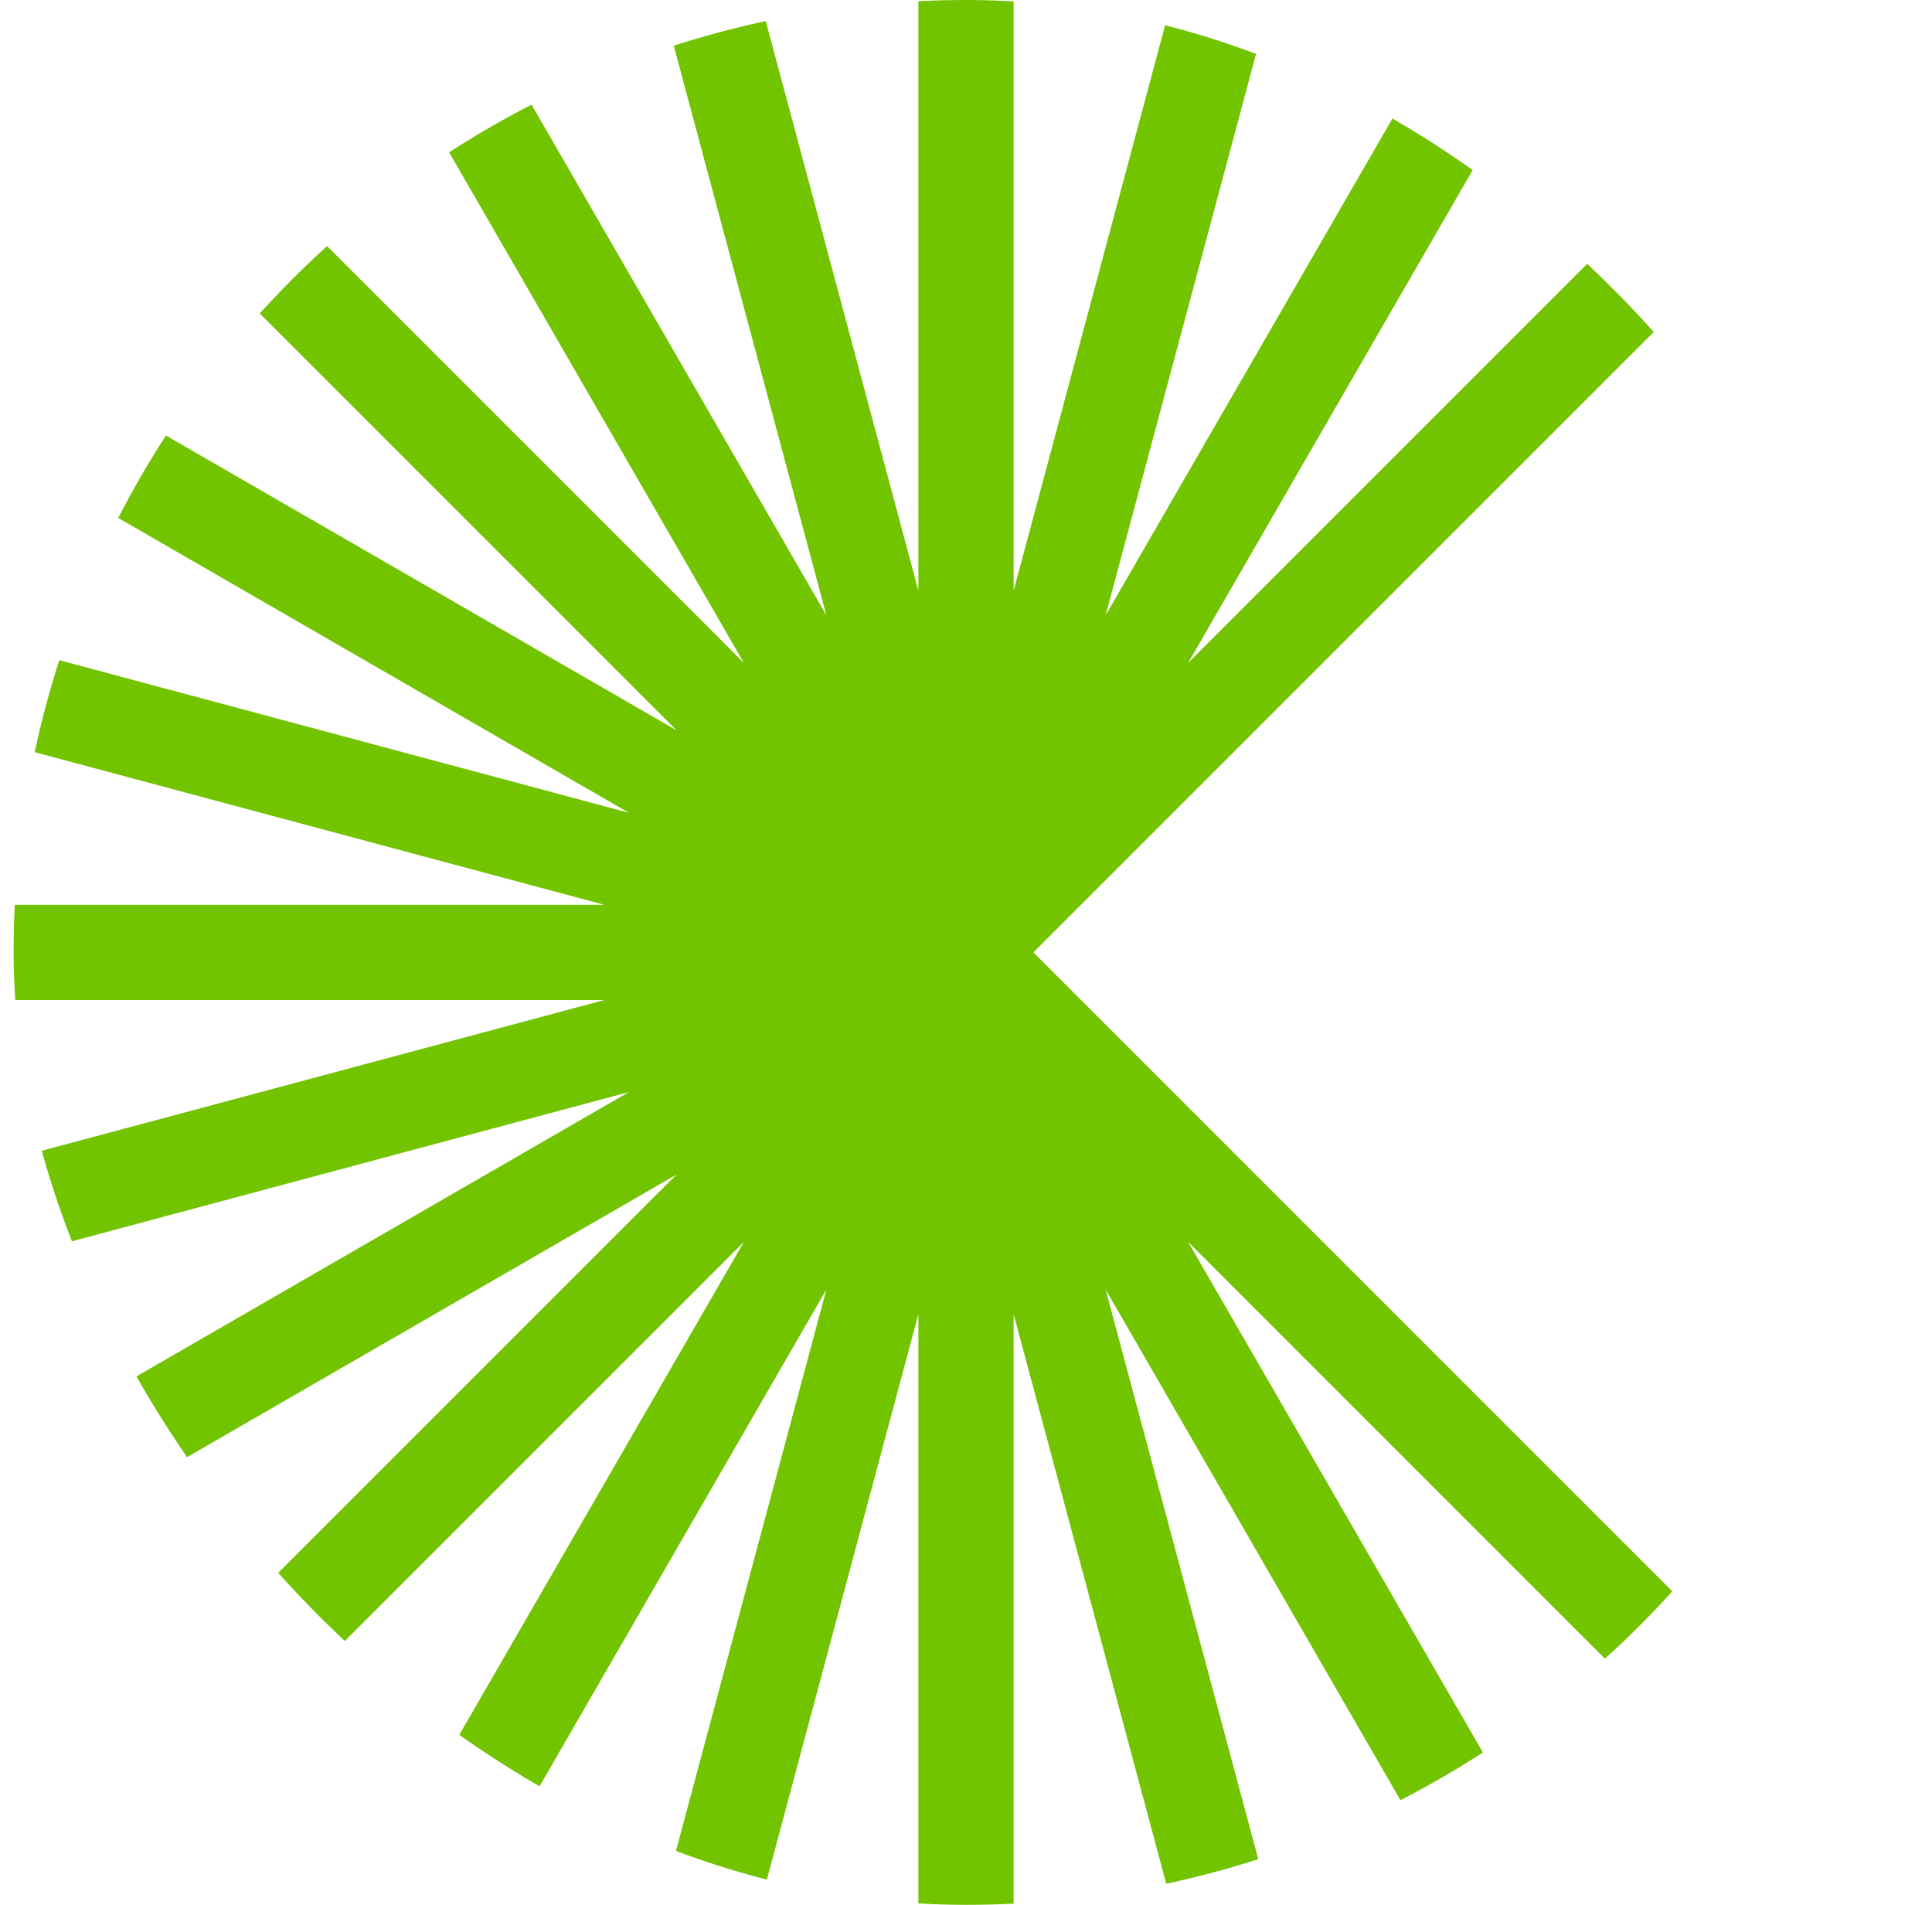 <svg width="71" height="70" viewBox="0 0 71 70" fill="none" xmlns="http://www.w3.org/2000/svg">
<g clip-path="url(#clip0_219_2065)">
<path d="M0.5 70L35.5 35M70.5 0L35.5 35M35.5 35L70.5 70M35.5 35L0.5 0M35.5 35V0M35.5 35H0.5M35.5 35V70M35.5 35L15.293 70M35.5 35L26.122 70M35.5 35L44.878 70M35.5 35L55.707 70M35.5 35L55.707 0M35.5 35L44.878 0M35.5 35L26.122 0M35.5 35L15.293 0M35.5 35L0.5 14.793M35.5 35L0.5 25.622M35.5 35L0.5 44.378M35.5 35L0.5 55.207" stroke="#72C300" stroke-width="3.5"/>
</g>
<defs>
<clipPath id="clip0_219_2065">
<rect x="0.5" y="0" width="70" height="70" rx="35" fill="white"/>
</clipPath>
</defs>
</svg>
